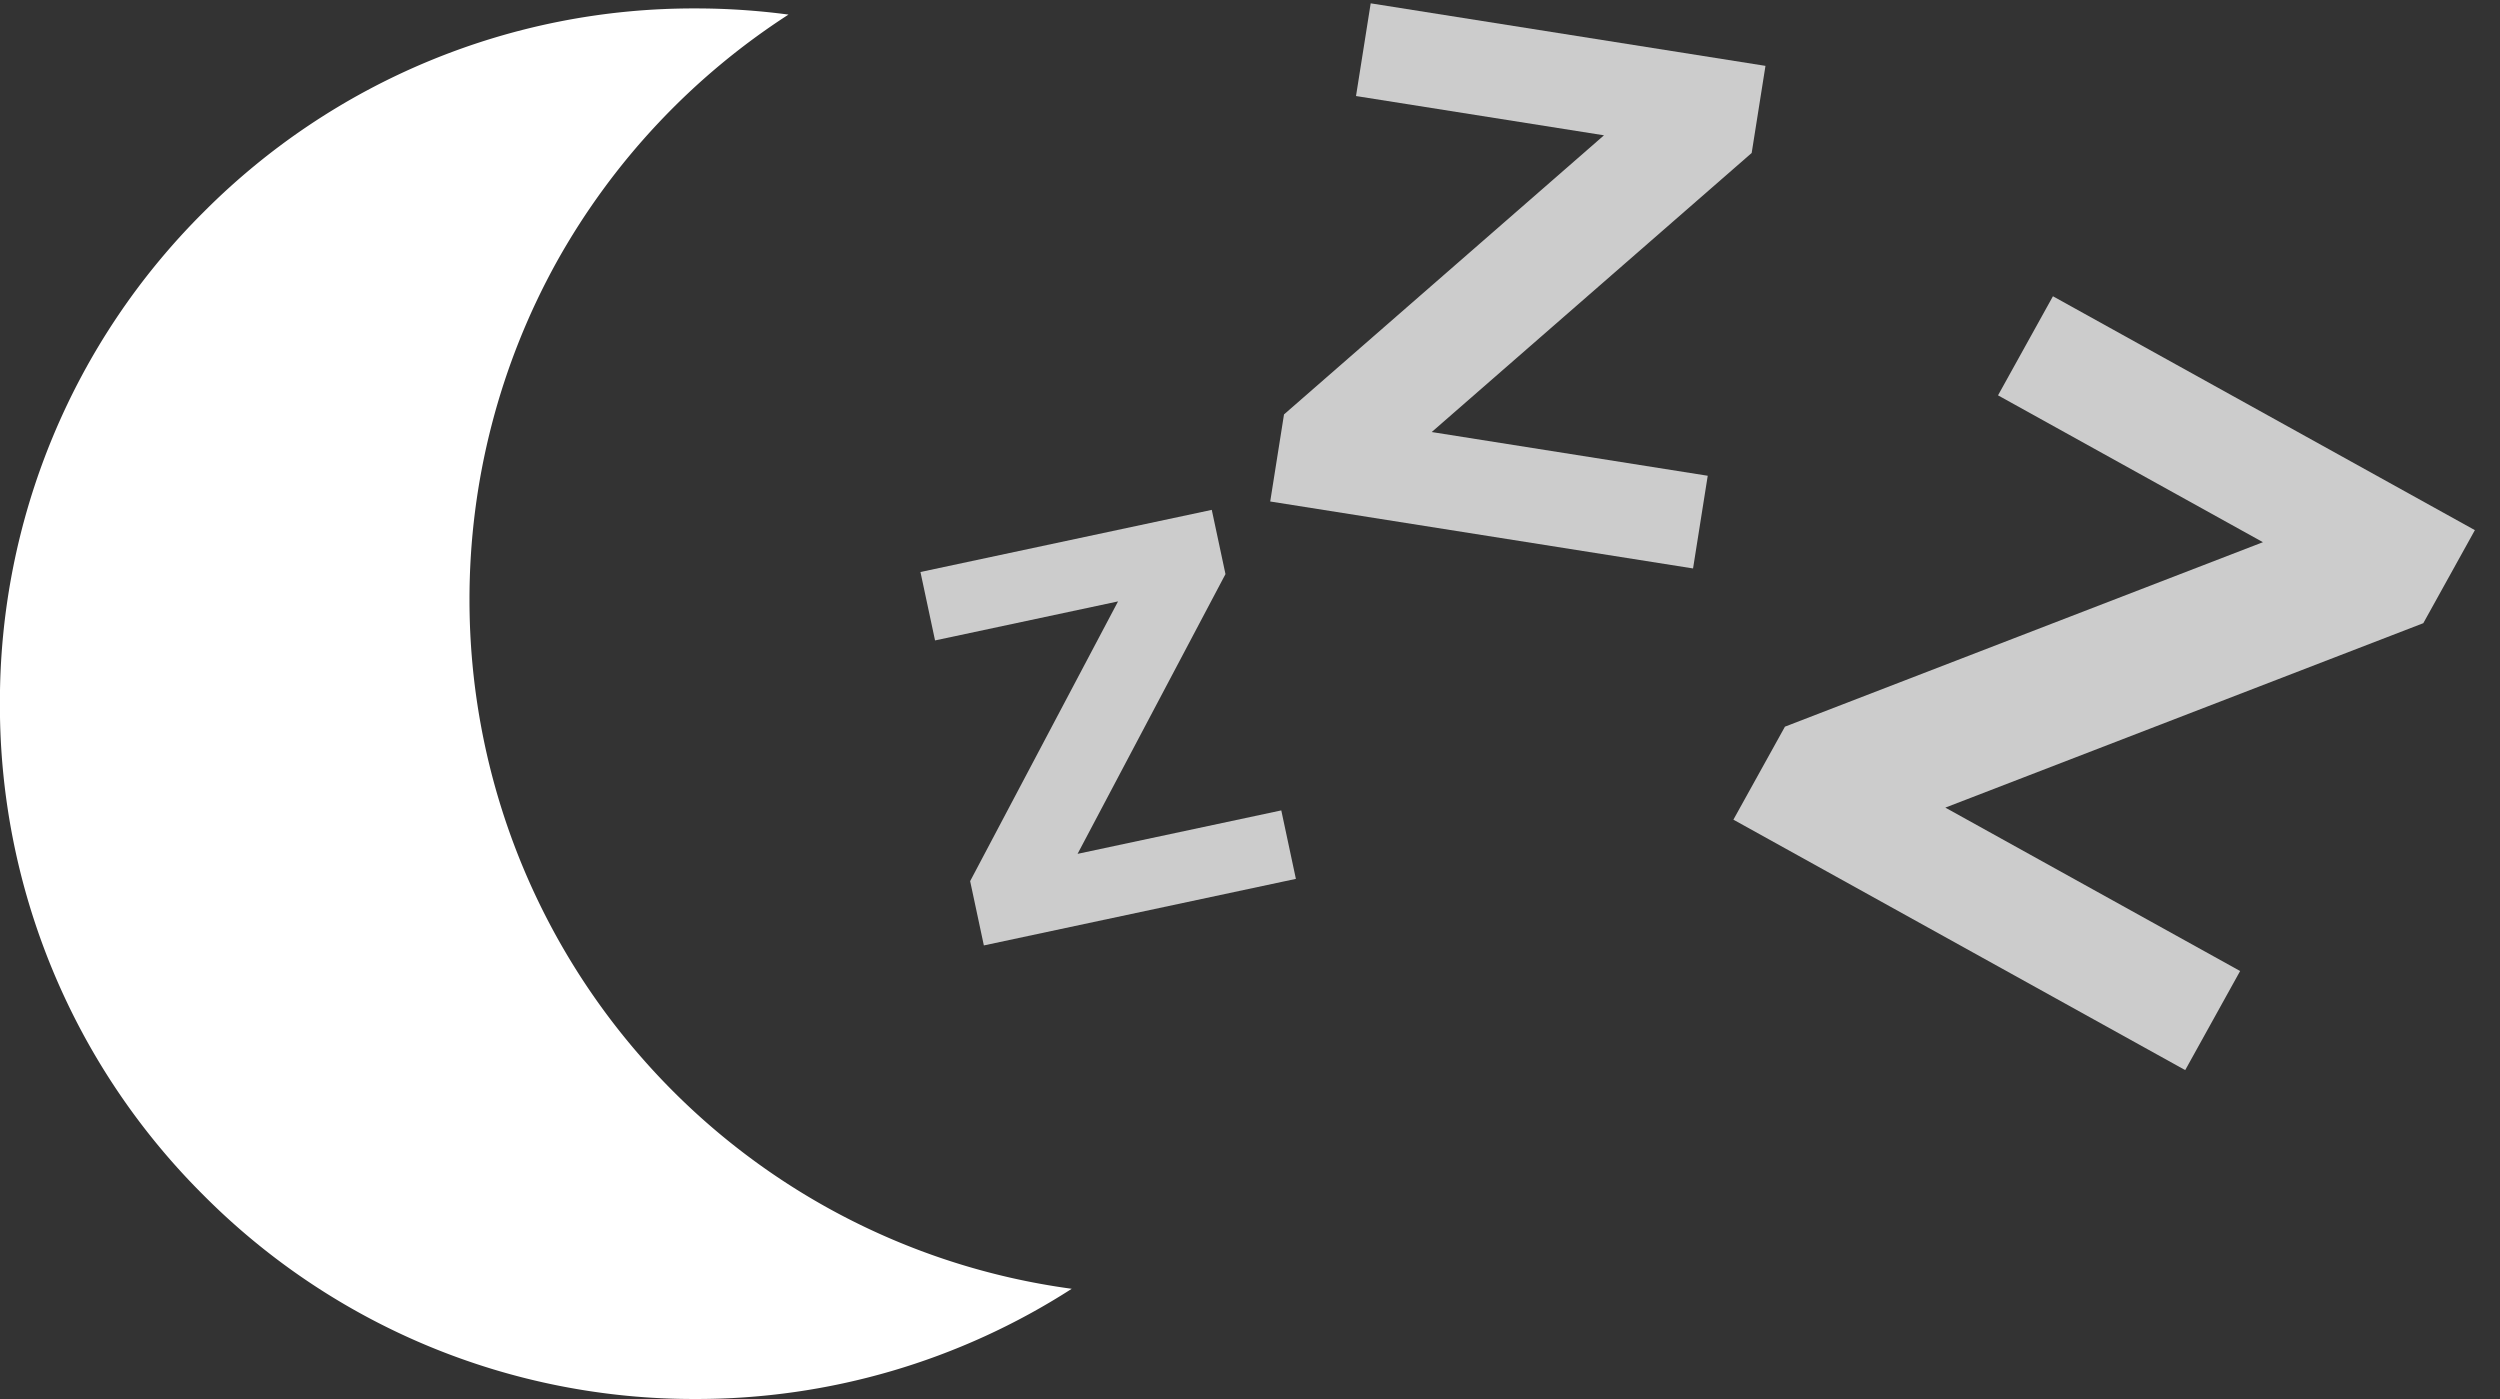 <svg xmlns="http://www.w3.org/2000/svg" width="54.309" height="30.393" viewBox="0 0 54.309 30.393">
    <rect x="0" y="0" width="54.309" height="30.393" fill="#333333" stroke="none"/>
    <defs>
        <style>
            .cls-1,.cls-2{fill:#fff}.cls-2{opacity:.75}
        </style>
    </defs>
    <g id="Group_616" data-name="Group 616" transform="translate(-938 -242)">
        <path id="Subtraction_1" d="M8428.109-2068.7a15.012 15.012 0 0 1-10.684-4.425A15.011 15.011 0 0 1 8413-2083.8a15.011 15.011 0 0 1 4.424-10.683 15.012 15.012 0 0 1 10.684-4.425 15.311 15.311 0 0 1 2.023.134 15.216 15.216 0 0 0-5.03 5.362 15.127 15.127 0 0 0-1.9 7.345 15.089 15.089 0 0 0 3.771 9.987 15.093 15.093 0 0 0 9.312 4.986 15.053 15.053 0 0 1-8.175 2.394z" class="cls-1" data-name="Subtraction 1" transform="translate(-7475.002 2341.091)"/>
        <path id="Path_133" d="M0 6.793v1.428h6.931V6.7H2.406l4.41-5.273V0H.345v1.52H4.41z" class="cls-2" data-name="Path 133" transform="rotate(-12.04 1685.47 -4413.258)"/>
        <path id="Path_132" d="M0 9.115v1.915h9.3V8.991H3.229l5.917-7.075V0H.463v2.039h5.454z" class="cls-2" data-name="Path 132" transform="rotate(9 -1053.791 6266.477)"/>
        <path id="Path_131" d="M0 11v2.31h11.222v-2.461H3.9l7.139-8.538V0H.559v2.461h6.58z" class="cls-2" data-name="Path 131" transform="rotate(29 11.263 2022.848)"/>
    </g>
</svg>
